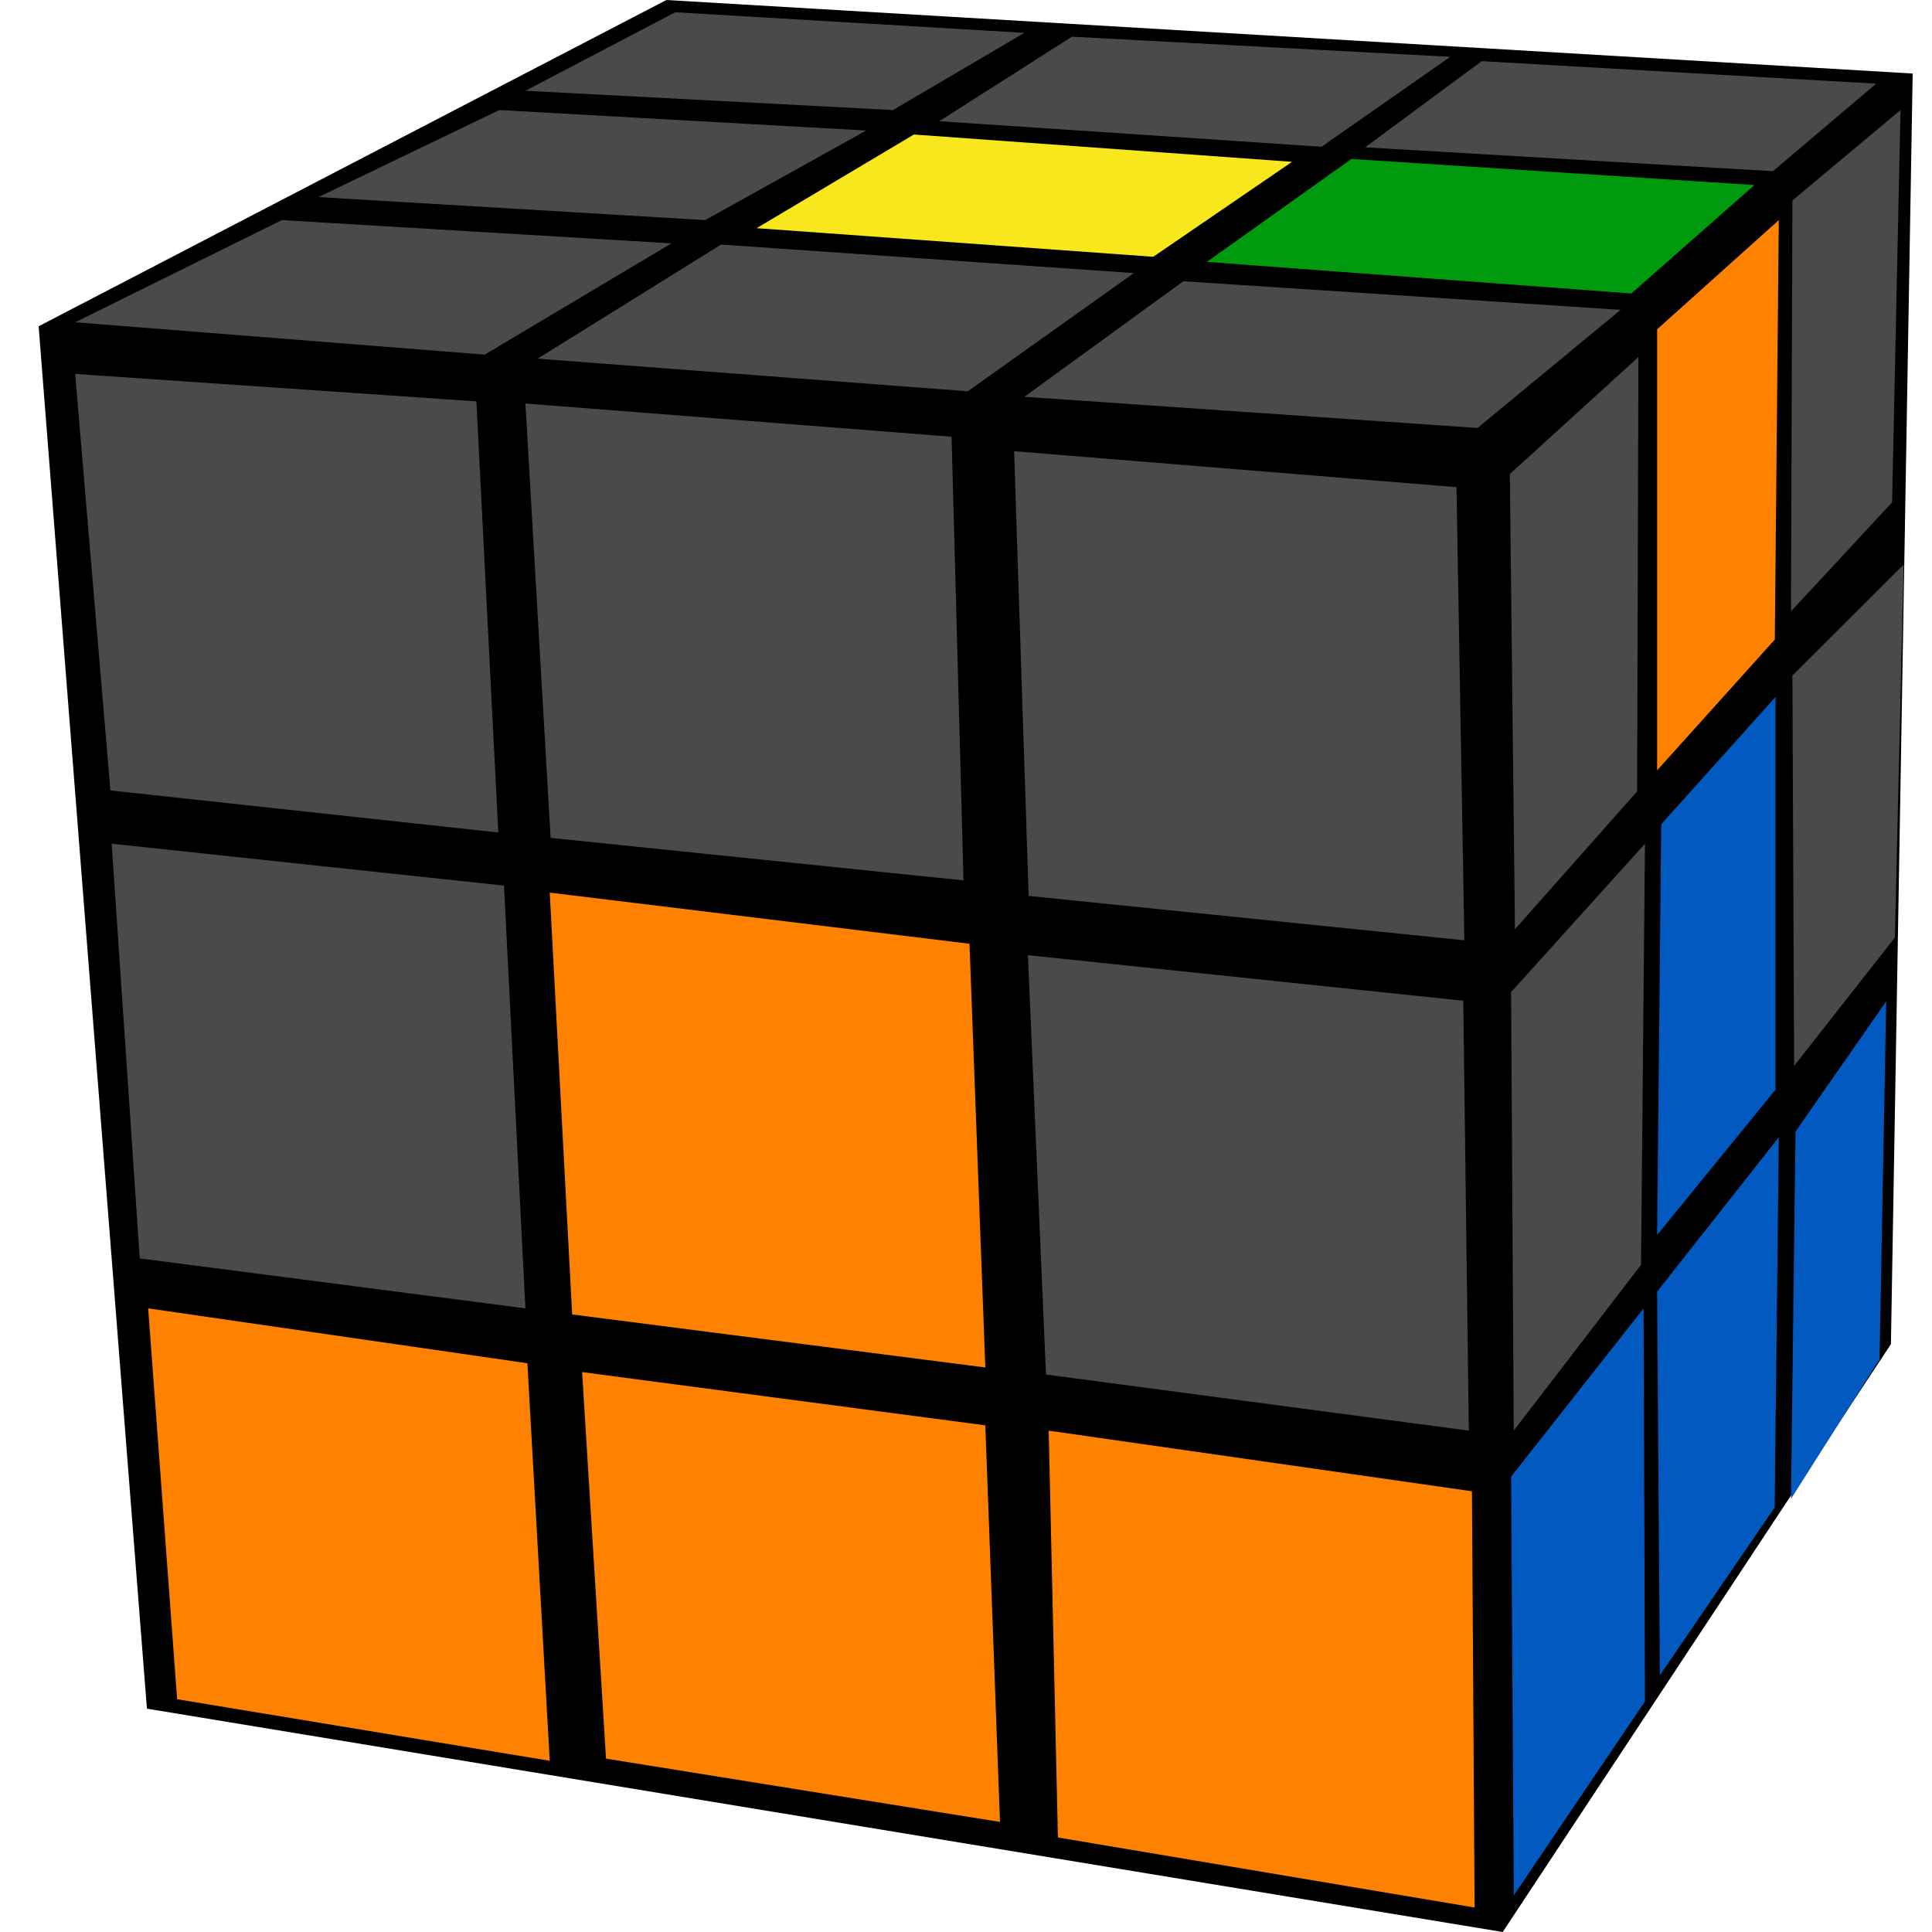 <?xml version="1.0" encoding="UTF-8"?>
<svg width="100px" height="100px" viewBox="0 0 100 100" version="1.1" xmlns="http://www.w3.org/2000/svg" xmlns:xlink="http://www.w3.org/1999/xlink">
    <title>rozov_4_7</title>
    <g id="rozov_4_7" stroke="none" stroke-width="1" fill="none" fill-rule="evenodd">
        <g id="r_cube" transform="translate(2, 0)">
            <polygon id="background" fill="#000000" points="97 3.806 32.493 0 0 16.888 5.605 88.44 75.781 100 95.874 69.574"></polygon>
            <g id="right" transform="translate(76.114, 5.696)">
                <polygon id="R9" fill="#025AC1" points="19.515 46.136 14.822 52.871 14.587 71.886 19.171 64.662"></polygon>
                <polygon id="R8" fill="#025AC1" points="13.957 53.165 7.658 61.161 7.801 81.013 13.743 72.328"></polygon>
                <polygon id="R7" fill="#025AC1" points="6.958 62.025 0.1 70.735 0.241 92.405 7.029 82.371"></polygon>
                <polygon id="R6" fill="#4A4A4A" points="20.417 23.526 14.66 29.269 14.749 49.476 19.965 42.829"></polygon>
                <polygon id="R5" fill="#025AC1" points="13.786 30.381 7.871 36.965 7.658 58.228 13.786 50.704"></polygon>
                <polygon id="R4" fill="#4A4A4A" points="7.029 37.975 0.1 45.656 0.236 68.354 6.825 59.773"></polygon>
                <polygon id="R3" fill="#4A4A4A" points="20.256 0 14.66 4.681 14.587 25.949 19.82 20.305"></polygon>
                <polygon id="R2" fill="#FF8100" points="13.957 5.696 7.658 11.35 7.658 34.177 13.75 27.406"></polygon>
                <polygon id="R1" fill="#4A4A4A" points="6.69 12.784 0.035 18.841 0.299 42.405 6.624 35.266"></polygon>
            </g>
            <g id="front" transform="translate(1.89, 19.354)">
                <polygon id="F9" fill="#FF8100" points="23.408 51.208 3.779 48.367 5.278 68.598 24.565 71.785"></polygon>
                <polygon id="F8" fill="#FF8100" points="47.11 54.422 26.24 51.666 27.477 71.673 47.87 74.949"></polygon>
                <polygon id="F7" fill="#FF8100" points="72.299 57.834 50.39 54.696 50.867 75.754 72.435 79.38"></polygon>
                <polygon id="F6" fill="#4A4A4A" points="22.197 26.484 1.89 24.316 3.344 45.781 23.305 48.367"></polygon>
                <polygon id="F5" fill="#FF8100" points="46.291 29.494 24.565 26.848 25.725 48.682 47.11 51.426"></polygon>
                <polygon id="F4" fill="#4A4A4A" points="71.849 32.443 49.315 30.086 50.25 51.791 72.135 54.696"></polygon>
                <polygon id="F3" fill="#4A4A4A" points="20.767 1.421 0 0 1.824 21.559 21.902 23.736"></polygon>
                <polygon id="F2" fill="#4A4A4A" points="45.363 3.25 23.305 1.532 24.61 24.015 45.981 26.215"></polygon>
                <polygon id="F1" fill="#4A4A4A" points="71.497 5.861 48.6 4 49.352 27.018 71.905 29.316"></polygon>
            </g>
            <g id="up" transform="translate(1.89, 0.633)">
                <polygon id="U9" fill="#4A4A4A" points="49.13 1.067 31.064 0 23.305 4.065 42.332 5.063"></polygon>
                <polygon id="U8" fill="#4A4A4A" points="71.175 2.308 51.592 1.266 44.721 5.642 64.513 6.962"></polygon>
                <polygon id="U7" fill="#4A4A4A" points="93.221 3.698 72.805 2.532 66.766 6.993 87.876 8.228"></polygon>
                <polygon id="U6" fill="#009A0E" points="86.922 8.945 66.059 7.595 58.578 12.922 80.548 14.557"></polygon>
                <polygon id="U5" fill="#F8E71C" points="62.987 7.743 43.413 6.329 35.273 11.177 55.803 12.658"></polygon>
                <polygon id="U4" fill="#4A4A4A" points="40.942 6.123 21.951 5.063 12.597 9.567 32.612 10.759"></polygon>
                <polygon id="U3" fill="#4A4A4A" points="30.864 11.964 10.699 10.759 0 16.048 21.2 17.722"></polygon>
                <polygon id="U2" fill="#4A4A4A" points="54.799 13.502 33.433 12.025 23.935 17.932 46.201 19.62"></polygon>
                <polygon id="U1" fill="#4A4A4A" points="79.994 15.404 57.36 13.924 49.13 19.904 72.586 21.519"></polygon>
            </g>
        </g>
    </g>
</svg>